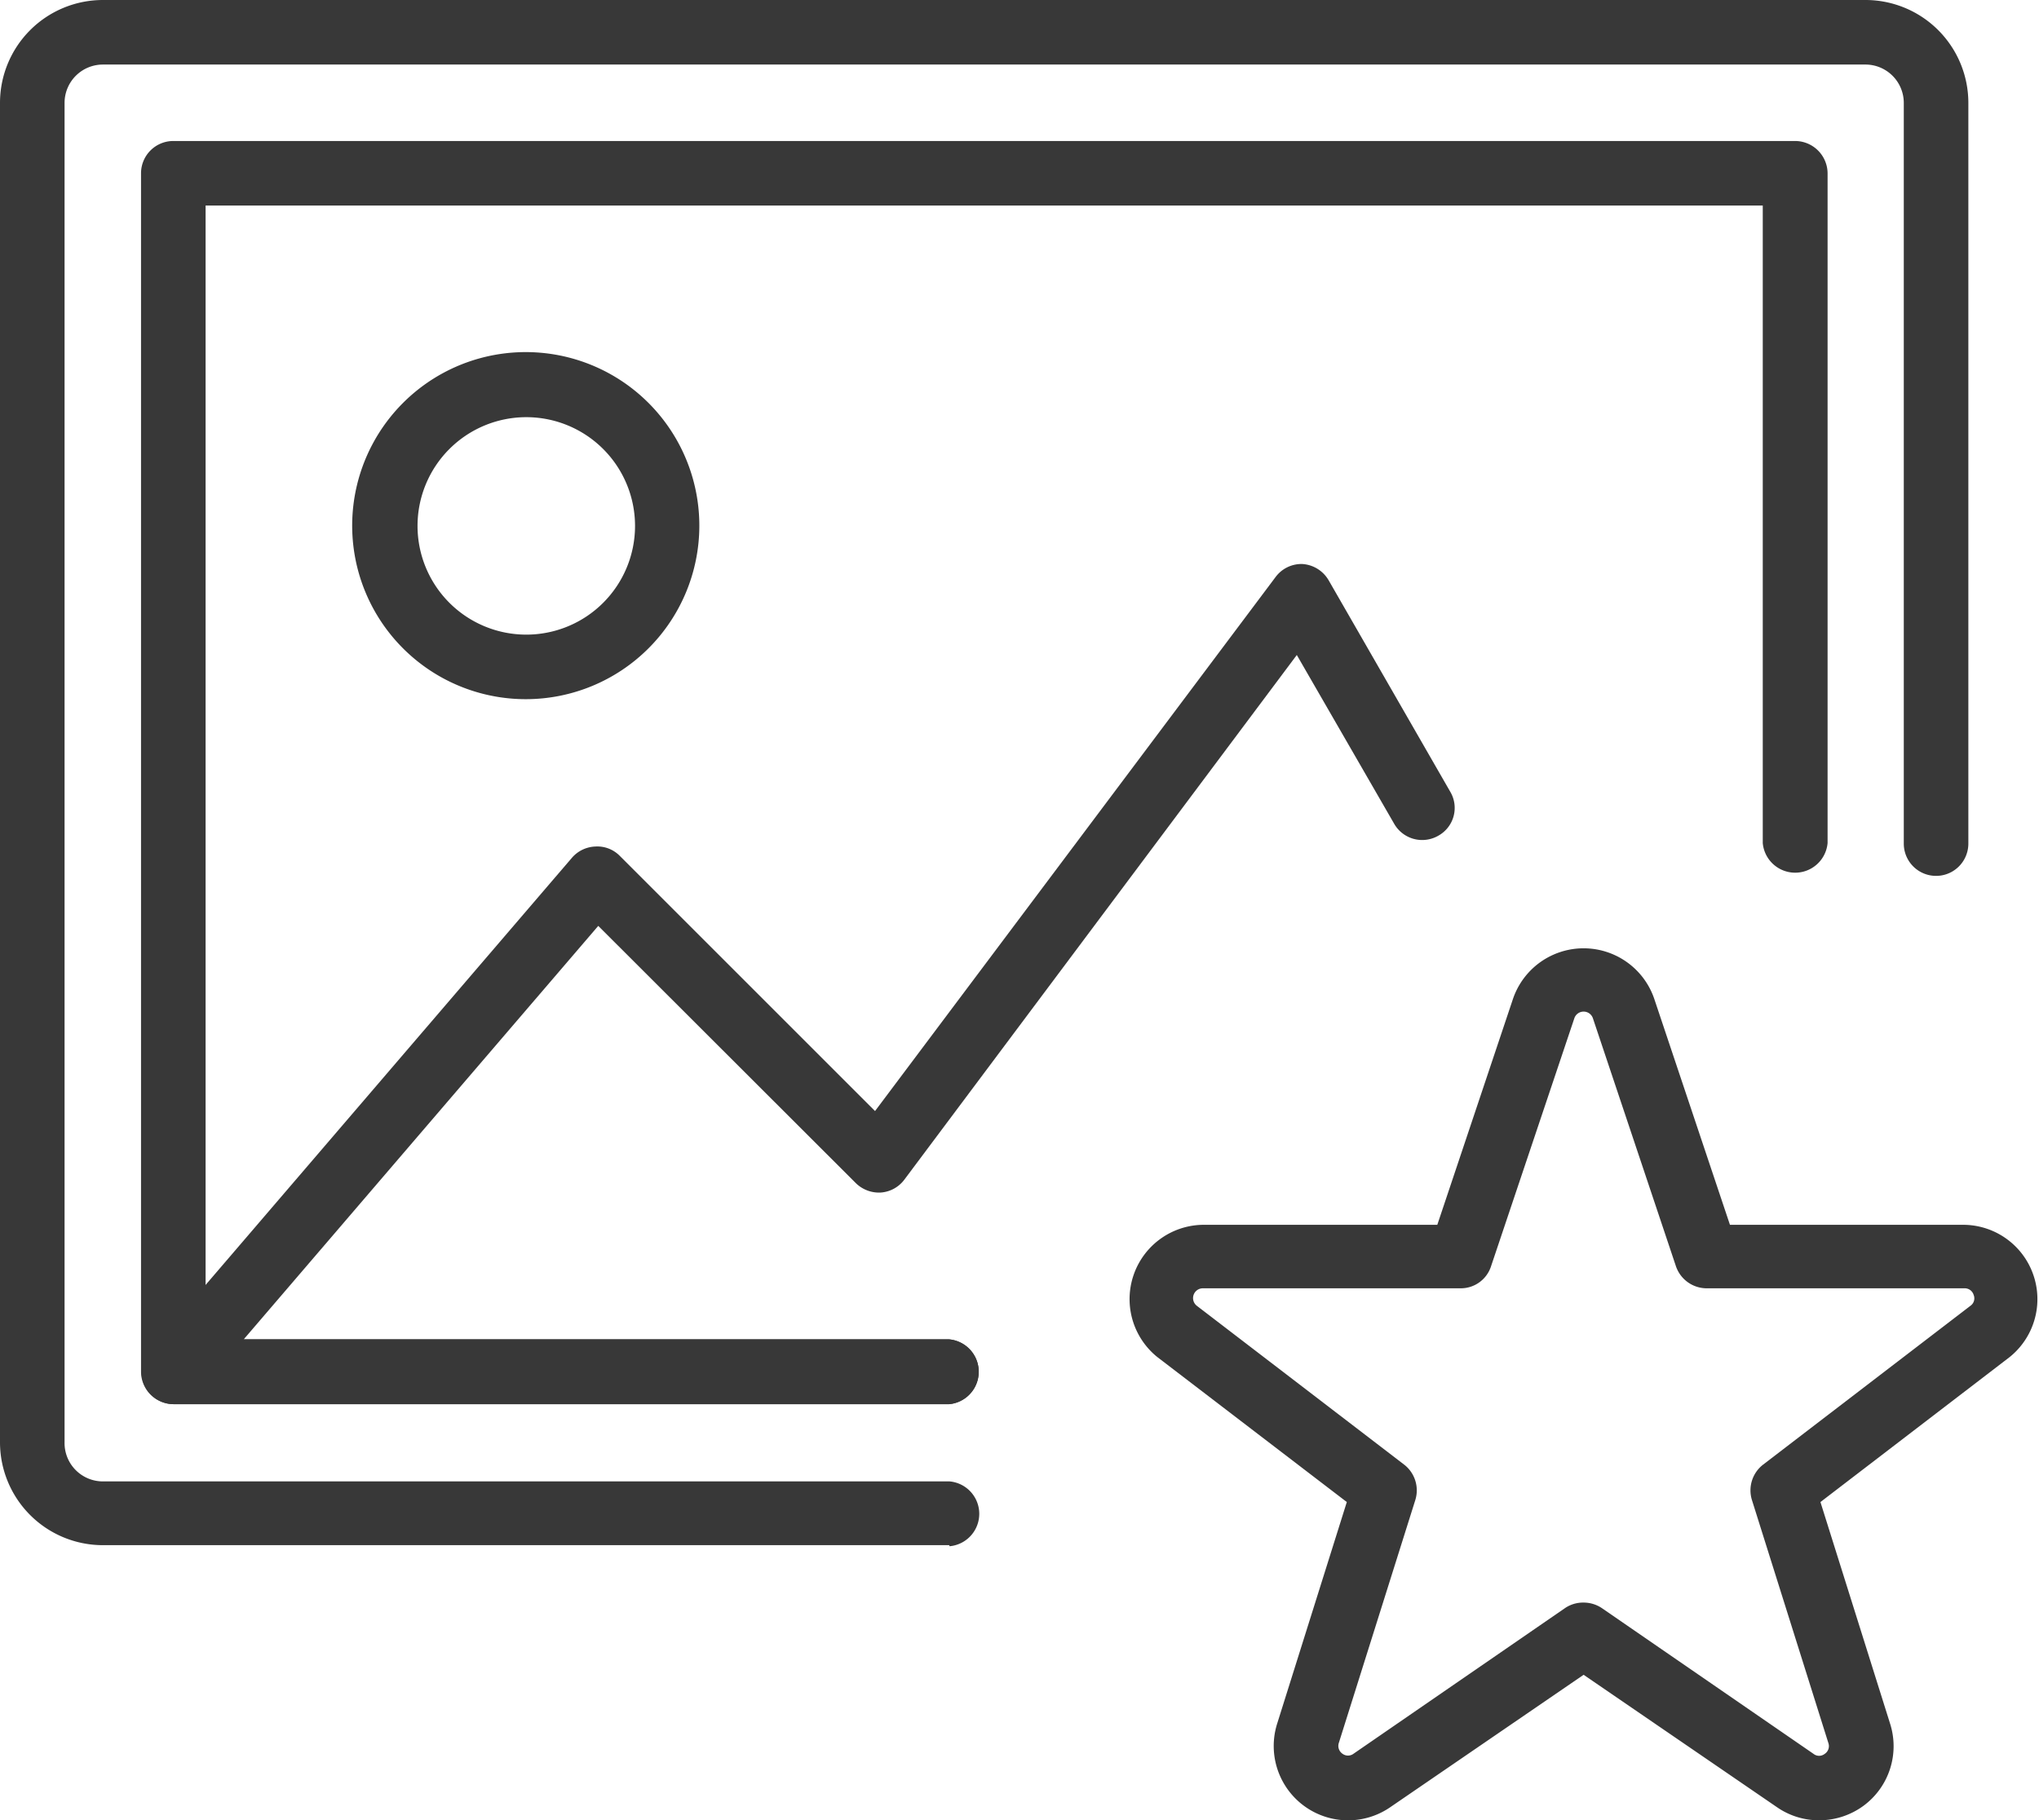 <svg xmlns="http://www.w3.org/2000/svg" viewBox="0 0 77.06 68.81"><defs><style>.cls-1{fill:#383838;}</style></defs><title>Asset 10</title><g id="Layer_2" data-name="Layer 2"><g id="Layer_1-2" data-name="Layer 1"><path class="cls-1" d="M35.87,58.41h-32A3.89,3.89,0,0,1,0,54.52V3.89A3.89,3.89,0,0,1,3.89,0H70.51a3.89,3.89,0,0,1,3.88,3.89v28a1.22,1.22,0,1,1-2.44,0v-28a1.45,1.45,0,0,0-1.44-1.45H3.89A1.45,1.45,0,0,0,2.44,3.89V54.52A1.45,1.45,0,0,0,3.89,56h32a1.23,1.23,0,0,1,0,2.45Z"/><path class="cls-1" d="M35.87,53.08H6.55a1.23,1.23,0,0,1-1.22-1.23V6.55A1.22,1.22,0,0,1,6.55,5.33H67.84a1.23,1.23,0,0,1,1.23,1.22V31.87a1.23,1.23,0,0,1-2.45,0V7.77H7.77V50.63h28.1a1.23,1.23,0,0,1,0,2.45Z"/><path class="cls-1" d="M35.87,53.08H6.55a1.23,1.23,0,0,1-.93-2l16-18.66a1.23,1.23,0,0,1,.88-.42,1.19,1.19,0,0,1,.92.35L33.07,42,48.21,21.81a1.22,1.22,0,0,1,1-.49,1.24,1.24,0,0,1,1,.61l4.6,8a1.2,1.2,0,0,1-.45,1.66,1.22,1.22,0,0,1-1.67-.45l-3.68-6.38L34.18,44.59a1.22,1.22,0,0,1-.89.49,1.25,1.25,0,0,1-.95-.36L22.61,35,9.21,50.63H35.87a1.23,1.23,0,0,1,0,2.45Z"/><path class="cls-1" d="M19.88,26.43a6.56,6.56,0,1,1,6.55-6.55A6.56,6.56,0,0,1,19.88,26.43Zm0-10.66A4.11,4.11,0,1,0,24,19.88,4.11,4.11,0,0,0,19.88,15.77Z"/><path class="cls-1" d="M68.75,68.81a2.78,2.78,0,0,1-1.6-.5l-7.3-5-7.3,5a2.81,2.81,0,0,1-4.28-3.16l2.63-8.37L43.74,51.3a2.81,2.81,0,0,1,1.71-5h8.87l2.86-8.54a2.82,2.82,0,0,1,5.34,0h0l2.86,8.54h8.86a2.81,2.81,0,0,1,1.71,5L68.8,56.78l2.63,8.37a2.8,2.8,0,0,1-1,3.11A2.83,2.83,0,0,1,68.75,68.81Zm-8.9-8.23a1.24,1.24,0,0,1,.69.21l8,5.51a.34.34,0,0,0,.42,0,.35.35,0,0,0,.14-.41L66.21,56.7a1.23,1.23,0,0,1,.43-1.34l7.83-6a.34.34,0,0,0,.12-.41.35.35,0,0,0-.35-.25H64.5a1.23,1.23,0,0,1-1.16-.83L60.2,38.49a.37.37,0,0,0-.7,0l-3.15,9.38a1.2,1.2,0,0,1-1.15.83H45.45a.37.37,0,0,0-.22.66l7.83,6a1.23,1.23,0,0,1,.43,1.34L50.6,65.88a.36.36,0,0,0,.13.41.35.35,0,0,0,.43,0l8-5.51A1.22,1.22,0,0,1,59.85,60.58Z"/></g></g></svg>